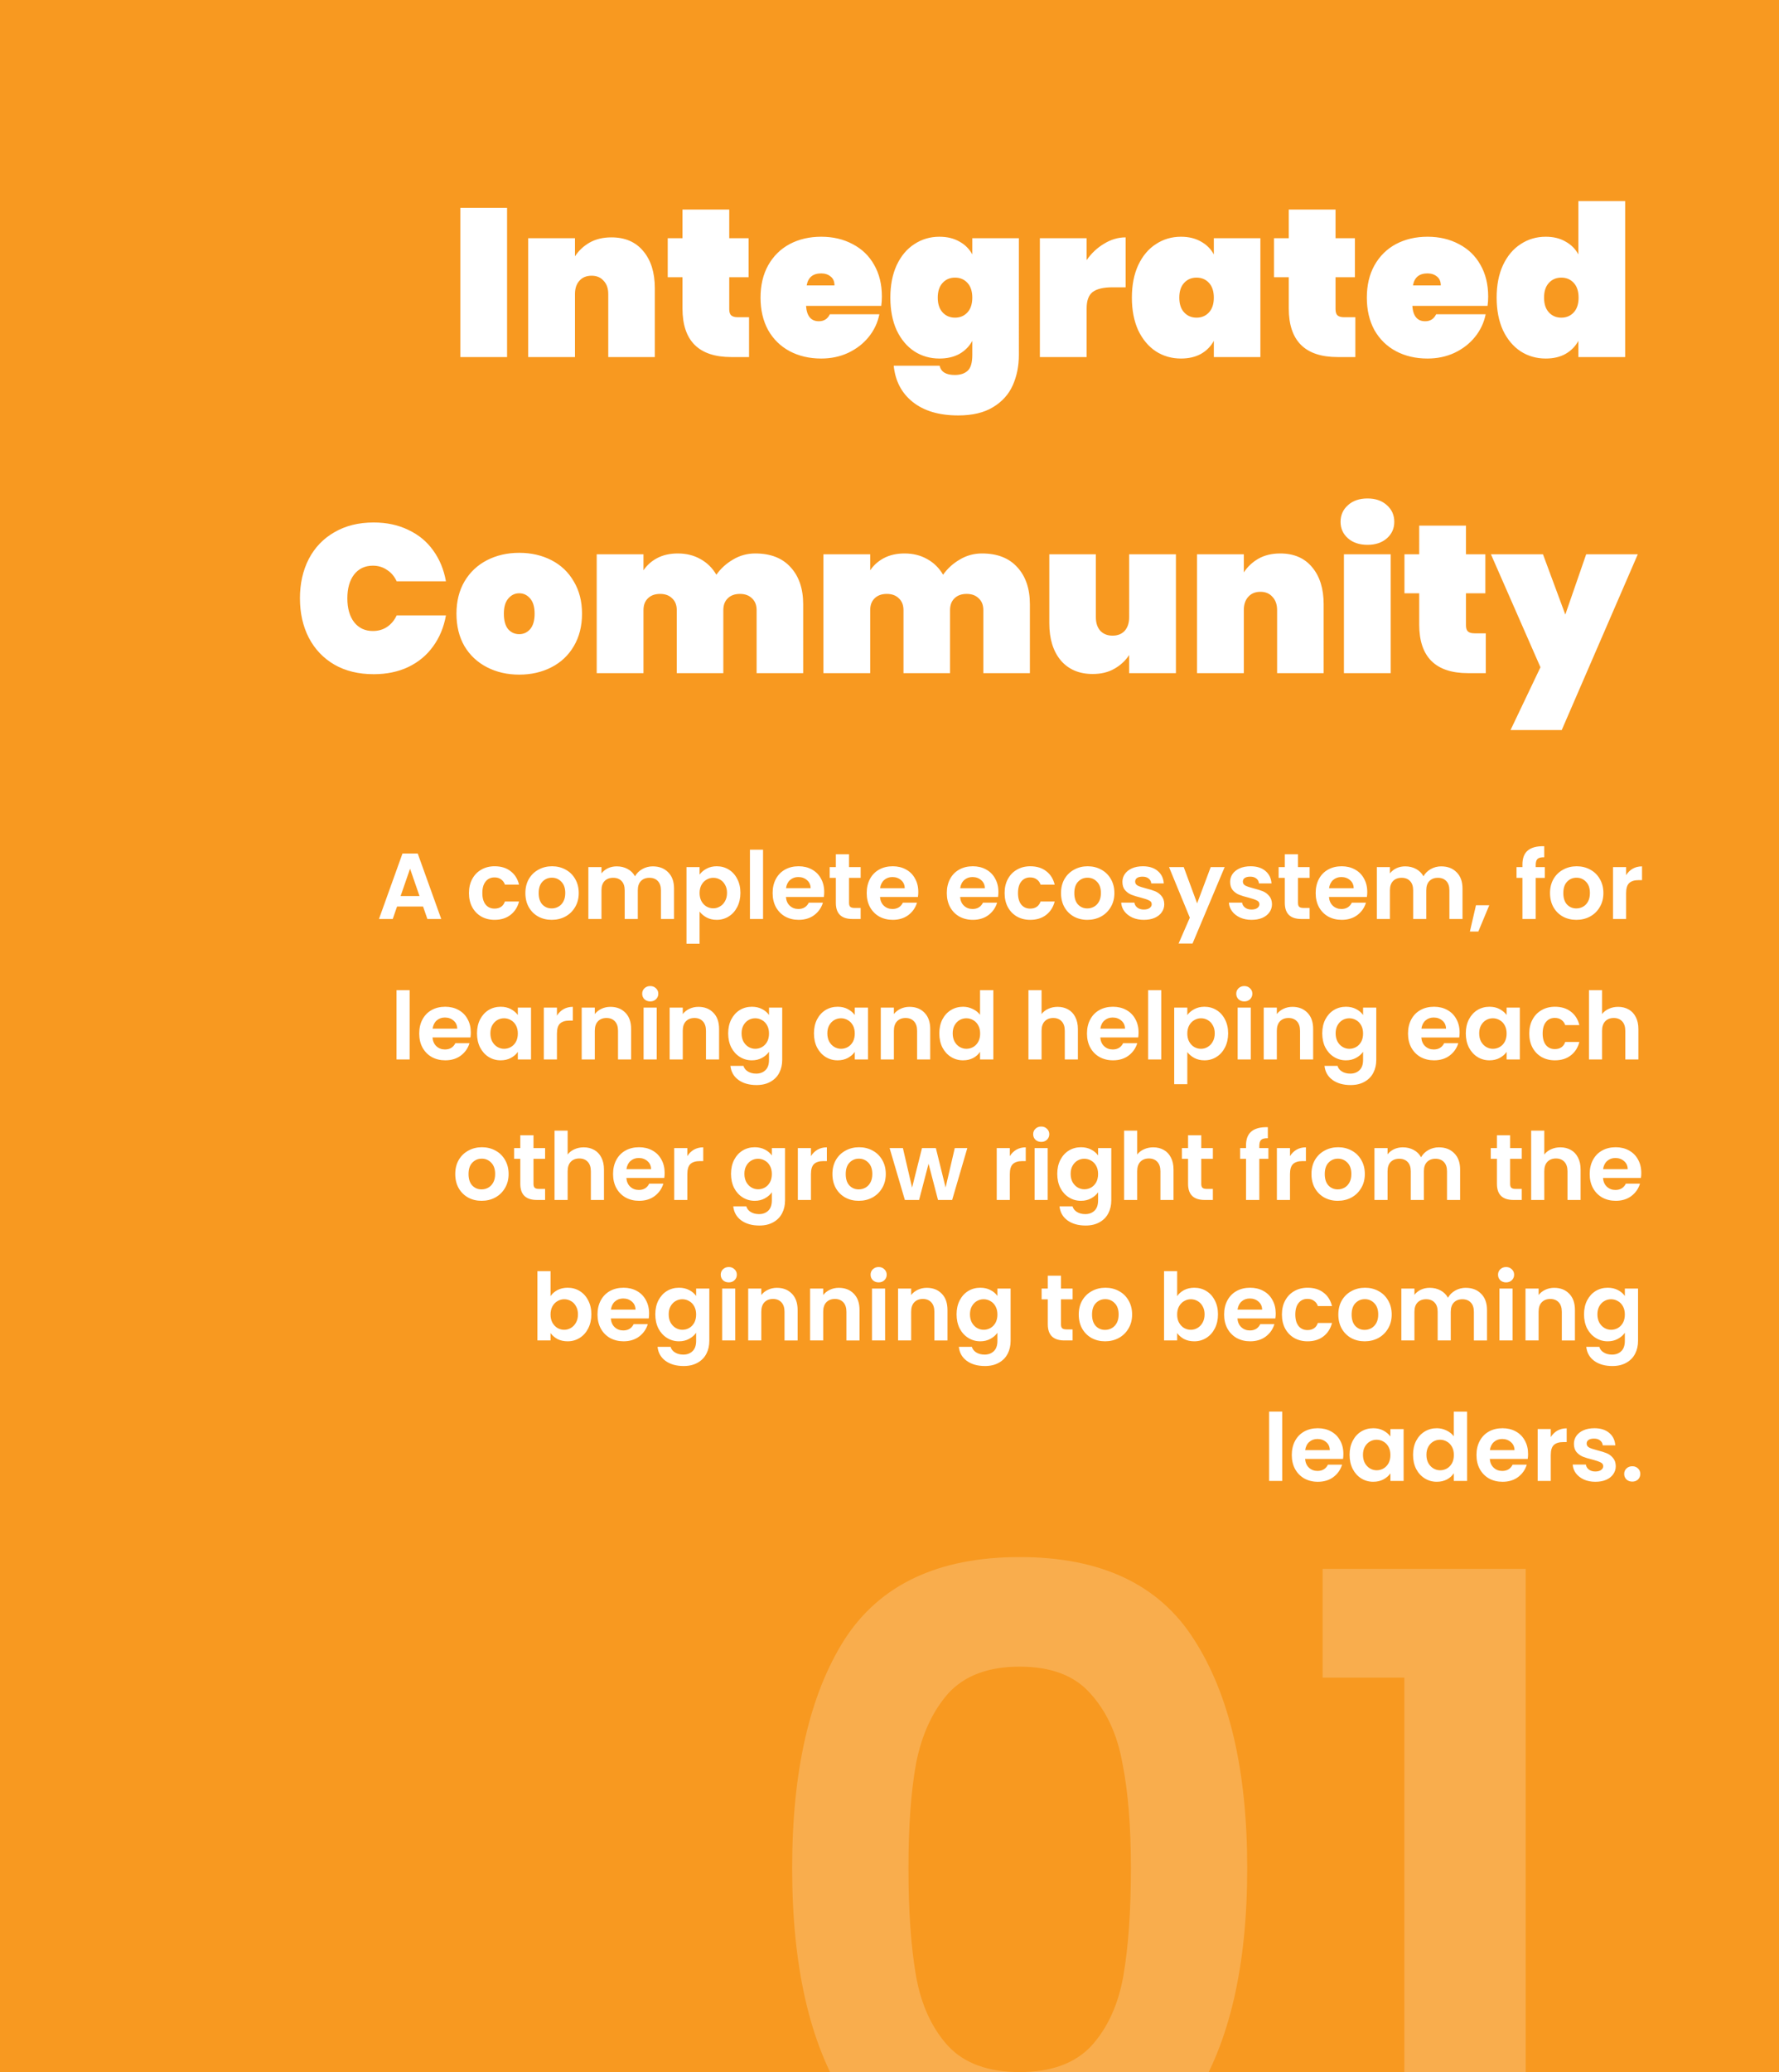 <svg xmlns="http://www.w3.org/2000/svg" width="304" height="354" fill="none" viewBox="0 0 304 354">
    <rect x="0" y="0" width="304" height="354" fill="#333333" stroke="none"/>
    <g clip-path="url(#prefix__clip0)">
        <path fill="#F89920" d="M0 0H304V362H0z"/>
        <path fill="#fff" d="M135.366 319.144c0-16.608 2.976-29.616 8.928-39.024 6.048-9.408 16.032-14.112 29.952-14.112 13.92 0 23.856 4.704 29.808 14.112 6.048 9.408 9.072 22.416 9.072 39.024 0 16.704-3.024 29.808-9.072 39.312-5.952 9.504-15.888 14.256-29.808 14.256s-23.904-4.752-29.952-14.256c-5.952-9.504-8.928-22.608-8.928-39.312zm57.888 0c0-7.104-.48-13.056-1.44-17.856-.864-4.896-2.688-8.88-5.472-11.952-2.688-3.072-6.72-4.608-12.096-4.608s-9.456 1.536-12.24 4.608c-2.688 3.072-4.512 7.056-5.472 11.952-.864 4.8-1.296 10.752-1.296 17.856 0 7.296.432 13.44 1.296 18.432.864 4.896 2.688 8.88 5.472 11.952 2.784 2.976 6.864 4.464 12.24 4.464s9.456-1.488 12.24-4.464c2.784-3.072 4.608-7.056 5.472-11.952.864-4.992 1.296-11.136 1.296-18.432zm32.758-32.544v-18.576h34.704V373H239.98v-86.4h-13.968z" opacity=".2"/>
        <path fill="#fff" d="M86.651 35.512V61H78.66V35.512h7.992zm17.83 5.04c2.328 0 4.14.78 5.436 2.34 1.32 1.56 1.98 3.672 1.98 6.336V61h-7.956V50.236c0-.96-.264-1.716-.792-2.268-.504-.576-1.188-.864-2.052-.864-.888 0-1.584.288-2.088.864-.504.552-.756 1.308-.756 2.268V61H90.26V40.696h7.992v3.096c.624-.96 1.452-1.74 2.484-2.34 1.056-.6 2.304-.9 3.744-.9zm23.518 13.644V61h-3.024c-5.568 0-8.352-2.772-8.352-8.316v-5.328h-2.52v-6.66h2.52V35.8h7.992v4.896h3.312v6.66h-3.312v5.472c0 .48.108.828.324 1.044.24.216.624.324 1.152.324h1.908zm22.699-3.528c0 .552-.036 1.08-.108 1.584h-12.852c.12 1.752.852 2.628 2.196 2.628.864 0 1.488-.396 1.872-1.188h8.46c-.288 1.44-.9 2.736-1.836 3.888-.912 1.128-2.076 2.028-3.492 2.7-1.392.648-2.928.972-4.608.972-2.016 0-3.816-.42-5.4-1.26-1.56-.84-2.784-2.04-3.672-3.6-.864-1.584-1.296-3.432-1.296-5.544 0-2.112.432-3.948 1.296-5.508.888-1.584 2.112-2.796 3.672-3.636 1.584-.84 3.384-1.26 5.4-1.26 2.016 0 3.804.42 5.364 1.26 1.584.816 2.808 1.992 3.672 3.528.888 1.536 1.332 3.348 1.332 5.436zm-8.1-1.908c0-.672-.216-1.176-.648-1.512-.432-.36-.972-.54-1.62-.54-1.416 0-2.244.684-2.484 2.052h4.752zm17.936-8.316c1.32 0 2.46.276 3.42.828.96.528 1.692 1.26 2.196 2.196v-2.772h7.956V60.64c0 1.896-.348 3.624-1.044 5.184-.696 1.56-1.824 2.808-3.384 3.744-1.536.936-3.516 1.404-5.94 1.404-3.264 0-5.856-.768-7.776-2.304-1.896-1.512-2.976-3.576-3.24-6.192h7.848c.216 1.056 1.08 1.584 2.592 1.584.936 0 1.668-.24 2.196-.72.528-.48.792-1.38.792-2.7v-2.412c-.504.936-1.236 1.68-2.196 2.232-.96.528-2.1.792-3.42.792-1.584 0-3.012-.408-4.284-1.224-1.272-.84-2.28-2.04-3.024-3.6-.72-1.584-1.08-3.444-1.08-5.58s.36-3.984 1.08-5.544c.744-1.584 1.752-2.784 3.024-3.6 1.272-.84 2.7-1.26 4.284-1.26zm5.616 10.404c0-1.08-.276-1.92-.828-2.52-.552-.6-1.26-.9-2.124-.9-.864 0-1.572.3-2.124.9-.552.6-.828 1.44-.828 2.52s.276 1.92.828 2.52c.552.6 1.26.9 2.124.9.864 0 1.572-.3 2.124-.9.552-.6.828-1.44.828-2.52zm19.537-6.408c.816-1.176 1.812-2.112 2.988-2.808 1.176-.72 2.4-1.08 3.672-1.08v8.532h-2.268c-1.512 0-2.628.264-3.348.792-.696.528-1.044 1.464-1.044 2.808V61h-7.992V40.696h7.992v3.744zm7.732 6.408c0-2.136.36-3.984 1.08-5.544.744-1.584 1.752-2.784 3.024-3.6 1.272-.84 2.7-1.26 4.284-1.26 1.32 0 2.46.276 3.42.828.96.528 1.692 1.26 2.196 2.196v-2.772h7.956V61h-7.956v-2.772c-.504.936-1.236 1.68-2.196 2.232-.96.528-2.1.792-3.42.792-1.584 0-3.012-.408-4.284-1.224-1.272-.84-2.28-2.04-3.024-3.6-.72-1.584-1.08-3.444-1.08-5.58zm14.004 0c0-1.08-.276-1.92-.828-2.52-.552-.6-1.26-.9-2.124-.9-.864 0-1.572.3-2.124.9-.552.6-.828 1.44-.828 2.52s.276 1.92.828 2.52c.552.6 1.26.9 2.124.9.864 0 1.572-.3 2.124-.9.552-.6.828-1.44.828-2.52zm24.181 3.348V61h-3.024c-5.568 0-8.352-2.772-8.352-8.316v-5.328h-2.52v-6.66h2.52V35.8h7.992v4.896h3.312v6.66h-3.312v5.472c0 .48.108.828.324 1.044.24.216.624.324 1.152.324h1.908zm22.7-3.528c0 .552-.036 1.08-.108 1.584h-12.852c.12 1.752.852 2.628 2.196 2.628.864 0 1.488-.396 1.872-1.188h8.46c-.288 1.44-.9 2.736-1.836 3.888-.912 1.128-2.076 2.028-3.492 2.7-1.392.648-2.928.972-4.608.972-2.016 0-3.816-.42-5.4-1.26-1.56-.84-2.784-2.04-3.672-3.6-.864-1.584-1.296-3.432-1.296-5.544 0-2.112.432-3.948 1.296-5.508.888-1.584 2.112-2.796 3.672-3.636 1.584-.84 3.384-1.26 5.4-1.26 2.016 0 3.804.42 5.364 1.26 1.584.816 2.808 1.992 3.672 3.528.888 1.536 1.332 3.348 1.332 5.436zm-8.1-1.908c0-.672-.216-1.176-.648-1.512-.432-.36-.972-.54-1.62-.54-1.416 0-2.244.684-2.484 2.052h4.752zm9.547 2.088c0-2.136.36-3.984 1.08-5.544.744-1.584 1.752-2.784 3.024-3.6 1.272-.84 2.7-1.26 4.284-1.26 1.32 0 2.448.276 3.384.828.96.528 1.692 1.26 2.196 2.196V34.36h7.992V61h-7.992v-2.772c-.504.936-1.236 1.68-2.196 2.232-.936.528-2.064.792-3.384.792-1.584 0-3.012-.408-4.284-1.224-1.272-.84-2.28-2.04-3.024-3.6-.72-1.584-1.08-3.444-1.08-5.58zm14.004 0c0-1.08-.276-1.92-.828-2.52-.552-.6-1.26-.9-2.124-.9-.864 0-1.572.3-2.124.9-.552.6-.828 1.44-.828 2.52s.276 1.92.828 2.52c.552.6 1.26.9 2.124.9.864 0 1.572-.3 2.124-.9.552-.6.828-1.44.828-2.52zm-218.5 51.372c0-2.52.505-4.764 1.513-6.732 1.032-1.968 2.496-3.492 4.392-4.572 1.896-1.104 4.128-1.656 6.696-1.656 2.208 0 4.176.42 5.904 1.26 1.752.816 3.168 1.98 4.248 3.492 1.104 1.512 1.836 3.276 2.196 5.292H67.78c-.384-.84-.936-1.488-1.656-1.944-.696-.48-1.5-.72-2.412-.72-1.344 0-2.412.504-3.204 1.512-.768 1.008-1.152 2.364-1.152 4.068 0 1.704.384 3.06 1.152 4.068.792 1.008 1.86 1.512 3.204 1.512.912 0 1.716-.228 2.412-.684.72-.48 1.272-1.14 1.656-1.98h8.424c-.36 2.016-1.092 3.78-2.196 5.292-1.08 1.512-2.496 2.688-4.248 3.528-1.728.816-3.696 1.224-5.904 1.224-2.568 0-4.8-.54-6.696-1.62-1.896-1.104-3.36-2.64-4.392-4.608-1.008-1.968-1.512-4.212-1.512-6.732zm37.474 13.032c-2.04 0-3.876-.42-5.508-1.26-1.632-.84-2.916-2.04-3.852-3.6-.912-1.584-1.368-3.432-1.368-5.544 0-2.112.456-3.948 1.368-5.508.936-1.584 2.22-2.796 3.852-3.636 1.632-.84 3.468-1.26 5.508-1.26s3.876.42 5.508 1.26c1.632.84 2.904 2.052 3.816 3.636.936 1.56 1.404 3.396 1.404 5.508s-.468 3.96-1.404 5.544c-.912 1.56-2.184 2.76-3.816 3.6-1.632.84-3.468 1.26-5.508 1.26zm0-6.912c.744 0 1.368-.288 1.872-.864.504-.6.756-1.476.756-2.628 0-1.152-.252-2.016-.756-2.592-.504-.6-1.128-.9-1.872-.9-.744 0-1.368.3-1.872.9-.504.576-.756 1.44-.756 2.592 0 1.152.24 2.028.72 2.628.504.576 1.14.864 1.908.864zm40.347-13.788c2.592 0 4.596.78 6.012 2.34 1.44 1.56 2.16 3.672 2.16 6.336V115h-7.956v-10.764c0-.864-.264-1.536-.792-2.016-.504-.504-1.188-.756-2.052-.756-.888 0-1.584.252-2.088.756-.504.48-.756 1.152-.756 2.016V115h-7.956v-10.764c0-.864-.264-1.536-.792-2.016-.504-.504-1.188-.756-2.052-.756-.888 0-1.584.252-2.088.756-.504.48-.756 1.152-.756 2.016V115h-7.992V94.696h7.992v2.736c.576-.864 1.356-1.56 2.34-2.088 1.008-.528 2.184-.792 3.528-.792 1.464 0 2.76.324 3.888.972 1.128.624 2.028 1.512 2.7 2.664.744-1.056 1.692-1.92 2.844-2.592 1.152-.696 2.424-1.044 3.816-1.044zm38.742 0c2.592 0 4.596.78 6.012 2.34 1.44 1.56 2.16 3.672 2.16 6.336V115h-7.956v-10.764c0-.864-.264-1.536-.792-2.016-.504-.504-1.188-.756-2.052-.756-.888 0-1.584.252-2.088.756-.504.48-.756 1.152-.756 2.016V115h-7.956v-10.764c0-.864-.264-1.536-.792-2.016-.504-.504-1.188-.756-2.052-.756-.888 0-1.584.252-2.088.756-.504.48-.756 1.152-.756 2.016V115h-7.992V94.696h7.992v2.736c.576-.864 1.356-1.56 2.34-2.088 1.008-.528 2.184-.792 3.528-.792 1.464 0 2.76.324 3.888.972 1.128.624 2.028 1.512 2.7 2.664.744-1.056 1.692-1.92 2.844-2.592 1.152-.696 2.424-1.044 3.816-1.044zm33.126.144V115h-7.992v-3.096c-.624.96-1.464 1.74-2.52 2.34-1.032.6-2.268.9-3.708.9-2.328 0-4.152-.78-5.472-2.34-1.296-1.56-1.944-3.672-1.944-6.336V94.696h7.956v10.764c0 .96.252 1.728.756 2.304.528.552 1.224.828 2.088.828.888 0 1.584-.276 2.088-.828.504-.576.756-1.344.756-2.304V94.696h7.992zm17.83-.144c2.328 0 4.14.78 5.436 2.34 1.32 1.56 1.98 3.672 1.98 6.336V115h-7.956v-10.764c0-.96-.264-1.716-.792-2.268-.504-.576-1.188-.864-2.052-.864-.888 0-1.584.288-2.088.864-.504.552-.756 1.308-.756 2.268V115h-7.992V94.696h7.992v3.096c.624-.96 1.452-1.74 2.484-2.34 1.056-.6 2.304-.9 3.744-.9zm14.913-1.476c-1.392 0-2.508-.372-3.348-1.116-.84-.744-1.26-1.68-1.26-2.808 0-1.152.42-2.1 1.26-2.844.84-.768 1.956-1.152 3.348-1.152 1.368 0 2.472.384 3.312 1.152.84.744 1.26 1.692 1.26 2.844 0 1.128-.42 2.064-1.26 2.808-.84.744-1.944 1.116-3.312 1.116zm3.96 1.62V115h-7.992V94.696h7.992zm16.246 13.5V115h-3.024c-5.568 0-8.352-2.772-8.352-8.316v-5.328h-2.52v-6.66h2.52V89.8h7.992v4.896h3.312v6.66h-3.312v5.472c0 .48.108.828.324 1.044.24.216.624.324 1.152.324h1.908zm25.976-13.5l-12.996 30.024h-8.748l5.112-10.728-8.46-19.296h8.892l3.816 10.296 3.564-10.296h8.82zM72.296 154.872h-4.448L67.112 157H64.76l4.016-11.184h2.608L75.4 157h-2.368l-.736-2.128zm-.608-1.792l-1.616-4.672-1.616 4.672h3.232zm8.45-.512c0-.917.186-1.717.56-2.4.373-.693.89-1.227 1.551-1.6.662-.384 1.419-.576 2.272-.576 1.099 0 2.006.277 2.72.832.726.544 1.211 1.312 1.456 2.304h-2.416c-.128-.384-.346-.683-.656-.896-.298-.224-.672-.336-1.12-.336-.64 0-1.146.235-1.52.704-.373.459-.56 1.115-.56 1.968 0 .843.187 1.499.56 1.968.374.459.88.688 1.52.688.907 0 1.499-.405 1.776-1.216h2.416c-.245.96-.73 1.723-1.456 2.288-.725.565-1.632.848-2.72.848-.853 0-1.61-.187-2.272-.56-.661-.384-1.178-.917-1.552-1.6-.373-.693-.56-1.499-.56-2.416zm14.136 4.576c-.853 0-1.621-.187-2.304-.56-.682-.384-1.221-.923-1.616-1.616-.384-.693-.576-1.493-.576-2.4 0-.907.198-1.707.592-2.4.406-.693.955-1.227 1.648-1.6.694-.384 1.467-.576 2.32-.576.854 0 1.627.192 2.32.576.694.373 1.238.907 1.632 1.6.406.693.608 1.493.608 2.4 0 .907-.208 1.707-.624 2.4-.405.693-.96 1.232-1.664 1.616-.693.373-1.472.56-2.336.56zm0-1.952c.406 0 .784-.096 1.136-.288.363-.203.651-.501.864-.896.214-.395.32-.875.32-1.44 0-.843-.224-1.488-.672-1.936-.437-.459-.976-.688-1.616-.688-.64 0-1.178.229-1.616.688-.426.448-.64 1.093-.64 1.936s.208 1.493.624 1.952c.427.448.96.672 1.6.672zm17.276-7.184c1.088 0 1.962.336 2.624 1.008.672.661 1.008 1.589 1.008 2.784v5.2h-2.24v-4.896c0-.693-.176-1.221-.528-1.584-.352-.373-.832-.56-1.44-.56s-1.094.187-1.456.56c-.352.363-.528.891-.528 1.584V157h-2.24v-4.896c0-.693-.176-1.221-.528-1.584-.352-.373-.832-.56-1.44-.56-.619 0-1.11.187-1.472.56-.352.363-.528.891-.528 1.584V157h-2.24v-8.864h2.24v1.072c.288-.373.656-.667 1.104-.88.458-.213.96-.32 1.504-.32.693 0 1.312.149 1.856.448.544.288.965.704 1.264 1.248.288-.512.704-.923 1.248-1.232.554-.309 1.152-.464 1.792-.464zm7.997 1.408c.288-.405.683-.741 1.184-1.008.512-.277 1.093-.416 1.744-.416.757 0 1.44.187 2.048.56.619.373 1.104.907 1.456 1.6.363.683.544 1.477.544 2.384 0 .907-.181 1.712-.544 2.416-.352.693-.837 1.232-1.456 1.616-.608.384-1.291.576-2.048.576-.651 0-1.227-.133-1.728-.4-.491-.267-.891-.603-1.2-1.008v5.488h-2.24v-13.088h2.24v1.28zm4.688 3.12c0-.533-.112-.992-.336-1.376-.213-.395-.501-.693-.864-.896-.352-.203-.736-.304-1.152-.304-.405 0-.789.107-1.152.32-.352.203-.64.501-.864.896-.213.395-.32.859-.32 1.392 0 .533.107.997.32 1.392.224.395.512.699.864.912.363.203.747.304 1.152.304.416 0 .8-.107 1.152-.32.363-.213.651-.517.864-.912.224-.395.336-.864.336-1.408zm6.156-7.376V157h-2.24v-11.84h2.24zm10.453 7.216c0 .32-.021.608-.064.864h-6.48c.053.64.277 1.141.672 1.504s.88.544 1.456.544c.832 0 1.424-.357 1.776-1.072h2.416c-.256.853-.747 1.557-1.472 2.112-.725.544-1.616.816-2.672.816-.853 0-1.621-.187-2.304-.56-.672-.384-1.2-.923-1.584-1.616-.373-.693-.56-1.493-.56-2.4 0-.917.187-1.723.56-2.416.373-.693.896-1.227 1.568-1.6s1.445-.56 2.32-.56c.843 0 1.595.181 2.256.544.672.363 1.189.88 1.552 1.552.373.661.56 1.424.56 2.288zm-2.32-.64c-.011-.576-.219-1.035-.624-1.376-.405-.352-.901-.528-1.488-.528-.555 0-1.024.171-1.408.512-.373.331-.603.795-.688 1.392h4.208zm6.563-1.76v4.288c0 .299.069.517.208.656.149.128.395.192.736.192h1.04V157h-1.408c-1.888 0-2.832-.917-2.832-2.752v-4.272h-1.056v-1.84h1.056v-2.192h2.256v2.192h1.984v1.84h-1.984zm11.835 2.4c0 .32-.021.608-.064.864h-6.48c.053.64.277 1.141.672 1.504s.88.544 1.456.544c.832 0 1.424-.357 1.776-1.072h2.416c-.256.853-.747 1.557-1.472 2.112-.725.544-1.616.816-2.672.816-.853 0-1.621-.187-2.304-.56-.672-.384-1.2-.923-1.584-1.616-.373-.693-.56-1.493-.56-2.4 0-.917.187-1.723.56-2.416.373-.693.896-1.227 1.568-1.6s1.445-.56 2.32-.56c.843 0 1.595.181 2.256.544.672.363 1.189.88 1.552 1.552.373.661.56 1.424.56 2.288zm-2.32-.64c-.011-.576-.219-1.035-.624-1.376-.405-.352-.901-.528-1.488-.528-.555 0-1.024.171-1.408.512-.373.331-.603.795-.688 1.392h4.208zm16.008.64c0 .32-.022.608-.064.864h-6.48c.053.64.277 1.141.672 1.504.394.363.88.544 1.456.544.832 0 1.424-.357 1.776-1.072h2.416c-.256.853-.747 1.557-1.472 2.112-.726.544-1.616.816-2.672.816-.854 0-1.622-.187-2.304-.56-.672-.384-1.2-.923-1.584-1.616-.374-.693-.56-1.493-.56-2.4 0-.917.186-1.723.56-2.416.373-.693.896-1.227 1.568-1.6s1.445-.56 2.32-.56c.842 0 1.594.181 2.256.544.672.363 1.189.88 1.552 1.552.373.661.56 1.424.56 2.288zm-2.32-.64c-.011-.576-.219-1.035-.624-1.376-.406-.352-.902-.528-1.488-.528-.555 0-1.024.171-1.408.512-.374.331-.603.795-.688 1.392h4.208zm3.379.832c0-.917.186-1.717.56-2.4.373-.693.89-1.227 1.552-1.6.661-.384 1.418-.576 2.272-.576 1.098 0 2.005.277 2.72.832.725.544 1.21 1.312 1.456 2.304h-2.416c-.128-.384-.347-.683-.656-.896-.299-.224-.672-.336-1.12-.336-.64 0-1.147.235-1.52.704-.374.459-.56 1.115-.56 1.968 0 .843.186 1.499.56 1.968.373.459.88.688 1.52.688.906 0 1.498-.405 1.776-1.216h2.416c-.246.96-.731 1.723-1.456 2.288-.726.565-1.632.848-2.72.848-.854 0-1.611-.187-2.272-.56-.662-.384-1.179-.917-1.552-1.6-.374-.693-.56-1.499-.56-2.416zm14.137 4.576c-.854 0-1.622-.187-2.304-.56-.683-.384-1.222-.923-1.616-1.616-.384-.693-.576-1.493-.576-2.4 0-.907.197-1.707.592-2.4.405-.693.954-1.227 1.648-1.6.693-.384 1.466-.576 2.32-.576.853 0 1.626.192 2.32.576.693.373 1.237.907 1.632 1.6.405.693.608 1.493.608 2.4 0 .907-.208 1.707-.624 2.4-.406.693-.96 1.232-1.664 1.616-.694.373-1.472.56-2.336.56zm0-1.952c.405 0 .784-.096 1.136-.288.362-.203.65-.501.864-.896.213-.395.32-.875.32-1.44 0-.843-.224-1.488-.672-1.936-.438-.459-.976-.688-1.616-.688-.64 0-1.179.229-1.616.688-.427.448-.64 1.093-.64 1.936s.208 1.493.624 1.952c.426.448.96.672 1.6.672zm9.659 1.952c-.726 0-1.376-.128-1.952-.384-.576-.267-1.035-.624-1.376-1.072-.331-.448-.512-.944-.544-1.488h2.256c.042.341.208.624.496.848.298.224.666.336 1.104.336.426 0 .757-.085.992-.256.245-.171.368-.389.368-.656 0-.288-.15-.501-.448-.64-.288-.149-.752-.309-1.392-.48-.662-.16-1.206-.325-1.632-.496-.416-.171-.779-.432-1.088-.784-.299-.352-.448-.827-.448-1.424 0-.491.138-.939.416-1.344.288-.405.693-.725 1.216-.96.533-.235 1.157-.352 1.872-.352 1.056 0 1.898.267 2.528.8.629.523.976 1.232 1.04 2.128h-2.144c-.032-.352-.182-.629-.448-.832-.256-.213-.603-.32-1.04-.32-.406 0-.72.075-.944.224-.214.149-.32.357-.32.624 0 .299.149.528.448.688.298.149.762.304 1.392.464.64.16 1.168.325 1.584.496.416.171.773.437 1.072.8.309.352.469.821.48 1.408 0 .512-.144.971-.432 1.376-.278.405-.683.725-1.216.96-.523.224-1.136.336-1.84.336zm13.807-9.008l-5.488 13.056H201.4l1.92-4.416-3.552-8.64h2.512l2.288 6.192 2.32-6.192h2.384zm4.599 9.008c-.725 0-1.376-.128-1.952-.384-.576-.267-1.035-.624-1.376-1.072-.331-.448-.512-.944-.544-1.488h2.256c.043.341.208.624.496.848.299.224.667.336 1.104.336.427 0 .757-.085.992-.256.245-.171.368-.389.368-.656 0-.288-.149-.501-.448-.64-.288-.149-.752-.309-1.392-.48-.661-.16-1.205-.325-1.632-.496-.416-.171-.779-.432-1.088-.784-.299-.352-.448-.827-.448-1.424 0-.491.139-.939.416-1.344.288-.405.693-.725 1.216-.96.533-.235 1.157-.352 1.872-.352 1.056 0 1.899.267 2.528.8.629.523.976 1.232 1.04 2.128h-2.144c-.032-.352-.181-.629-.448-.832-.256-.213-.603-.32-1.04-.32-.405 0-.72.075-.944.224-.213.149-.32.357-.32.624 0 .299.149.528.448.688.299.149.763.304 1.392.464.64.16 1.168.325 1.584.496.416.171.773.437 1.072.8.309.352.469.821.48 1.408 0 .512-.144.971-.432 1.376-.277.405-.683.725-1.216.96-.523.224-1.136.336-1.84.336zm7.935-7.168v4.288c0 .299.069.517.208.656.149.128.394.192.736.192h1.04V157h-1.408c-1.888 0-2.832-.917-2.832-2.752v-4.272h-1.056v-1.84h1.056v-2.192h2.256v2.192h1.984v1.84h-1.984zm11.835 2.4c0 .32-.021.608-.064.864h-6.48c.053.64.277 1.141.672 1.504s.88.544 1.456.544c.832 0 1.424-.357 1.776-1.072h2.416c-.256.853-.747 1.557-1.472 2.112-.725.544-1.616.816-2.672.816-.853 0-1.621-.187-2.304-.56-.672-.384-1.2-.923-1.584-1.616-.373-.693-.56-1.493-.56-2.4 0-.917.187-1.723.56-2.416.373-.693.896-1.227 1.568-1.6s1.445-.56 2.32-.56c.843 0 1.595.181 2.256.544.672.363 1.189.88 1.552 1.552.373.661.56 1.424.56 2.288zm-2.32-.64c-.011-.576-.219-1.035-.624-1.376-.405-.352-.901-.528-1.488-.528-.555 0-1.024.171-1.408.512-.373.331-.603.795-.688 1.392h4.208zm14.963-3.728c1.088 0 1.963.336 2.624 1.008.672.661 1.008 1.589 1.008 2.784v5.2h-2.24v-4.896c0-.693-.176-1.221-.528-1.584-.352-.373-.832-.56-1.44-.56s-1.093.187-1.456.56c-.352.363-.528.891-.528 1.584V157h-2.24v-4.896c0-.693-.176-1.221-.528-1.584-.352-.373-.832-.56-1.44-.56-.619 0-1.109.187-1.472.56-.352.363-.528.891-.528 1.584V157h-2.24v-8.864h2.24v1.072c.288-.373.656-.667 1.104-.88.459-.213.96-.32 1.504-.32.693 0 1.312.149 1.856.448.544.288.965.704 1.264 1.248.288-.512.704-.923 1.248-1.232.555-.309 1.152-.464 1.792-.464zm8.206 6.64l-1.872 4.496h-1.44l1.04-4.496h2.272zm9.491-4.672h-1.552V157h-2.272v-7.024h-1.008v-1.84h1.008v-.448c0-1.088.309-1.888.928-2.4.618-.512 1.552-.752 2.8-.72v1.888c-.544-.011-.923.08-1.136.272-.214.192-.32.539-.32 1.04v.368h1.552v1.84zm5.387 7.168c-.853 0-1.621-.187-2.304-.56-.683-.384-1.221-.923-1.616-1.616-.384-.693-.576-1.493-.576-2.4 0-.907.197-1.707.592-2.4.405-.693.955-1.227 1.648-1.6.693-.384 1.467-.576 2.32-.576.853 0 1.627.192 2.32.576.693.373 1.237.907 1.632 1.6.405.693.608 1.493.608 2.4 0 .907-.208 1.707-.624 2.4-.405.693-.96 1.232-1.664 1.616-.693.373-1.472.56-2.336.56zm0-1.952c.405 0 .784-.096 1.136-.288.363-.203.651-.501.864-.896.213-.395.32-.875.32-1.44 0-.843-.224-1.488-.672-1.936-.437-.459-.976-.688-1.616-.688-.64 0-1.179.229-1.616.688-.427.448-.64 1.093-.64 1.936s.208 1.493.624 1.952c.427.448.96.672 1.6.672zm8.507-5.68c.288-.469.662-.837 1.12-1.104.47-.267 1.003-.4 1.6-.4v2.352h-.592c-.704 0-1.237.165-1.6.496-.352.331-.528.907-.528 1.728V157h-2.24v-8.864h2.24v1.376zM70 169.16V181h-2.24v-11.84H70zm10.453 7.216c0 .32-.021.608-.064.864h-6.48c.054.64.278 1.141.672 1.504.395.363.88.544 1.456.544.832 0 1.424-.357 1.776-1.072h2.416c-.256.853-.746 1.557-1.472 2.112-.725.544-1.616.816-2.672.816-.853 0-1.621-.187-2.304-.56-.672-.384-1.2-.923-1.584-1.616-.373-.693-.56-1.493-.56-2.4 0-.917.187-1.723.56-2.416.374-.693.896-1.227 1.568-1.6s1.446-.56 2.32-.56c.843 0 1.595.181 2.256.544.672.363 1.19.88 1.552 1.552.374.661.56 1.424.56 2.288zm-2.32-.64c-.01-.576-.218-1.035-.624-1.376-.405-.352-.901-.528-1.488-.528-.554 0-1.024.171-1.408.512-.373.331-.602.795-.688 1.392h4.208zm3.38.8c0-.896.175-1.691.527-2.384.363-.693.848-1.227 1.456-1.6.619-.373 1.307-.56 2.064-.56.662 0 1.238.133 1.728.4.502.267.902.603 1.2 1.008v-1.264h2.256V181h-2.256v-1.296c-.288.416-.688.763-1.2 1.04-.501.267-1.082.4-1.744.4-.746 0-1.429-.192-2.048-.576-.608-.384-1.093-.923-1.456-1.616-.352-.704-.528-1.509-.528-2.416zm6.975.032c0-.544-.106-1.008-.32-1.392-.213-.395-.501-.693-.864-.896-.362-.213-.752-.32-1.168-.32-.416 0-.8.101-1.152.304-.352.203-.64.501-.864.896-.213.384-.32.843-.32 1.376 0 .533.107 1.003.32 1.408.224.395.512.699.864.912.363.213.747.32 1.152.32.416 0 .806-.101 1.168-.304.363-.213.651-.512.864-.896.214-.395.32-.864.32-1.408zm6.684-3.056c.288-.469.662-.837 1.12-1.104.47-.267 1.003-.4 1.6-.4v2.352H97.3c-.704 0-1.237.165-1.6.496-.352.331-.528.907-.528 1.728V181h-2.24v-8.864h2.24v1.376zm9.141-1.504c1.056 0 1.909.336 2.56 1.008.651.661.976 1.589.976 2.784v5.2h-2.24v-4.896c0-.704-.176-1.243-.528-1.616-.352-.384-.832-.576-1.44-.576-.619 0-1.109.192-1.472.576-.352.373-.528.912-.528 1.616V181h-2.24v-8.864h2.24v1.104c.299-.384.677-.683 1.136-.896.469-.224.981-.336 1.536-.336zm6.802-.928c-.395 0-.725-.123-.992-.368-.256-.256-.384-.571-.384-.944s.128-.683.384-.928c.267-.256.597-.384.992-.384s.72.128.976.384c.267.245.4.555.4.928s-.133.688-.4.944c-.256.245-.581.368-.976.368zm1.104 1.056V181h-2.24v-8.864h2.24zm7.125-.128c1.056 0 1.909.336 2.56 1.008.651.661.976 1.589.976 2.784v5.2h-2.24v-4.896c0-.704-.176-1.243-.528-1.616-.352-.384-.832-.576-1.44-.576-.619 0-1.109.192-1.472.576-.352.373-.528.912-.528 1.616V181h-2.24v-8.864h2.24v1.104c.299-.384.677-.683 1.136-.896.469-.224.981-.336 1.536-.336zm9.138-.016c.662 0 1.243.133 1.744.4.502.256.896.592 1.184 1.008v-1.264h2.256v8.928c0 .821-.165 1.552-.496 2.192-.33.651-.826 1.163-1.488 1.536-.661.384-1.461.576-2.4.576-1.258 0-2.293-.293-3.104-.88-.8-.587-1.253-1.387-1.36-2.4h2.224c.118.405.368.725.752.96.395.245.87.368 1.424.368.651 0 1.179-.197 1.584-.592.406-.384.608-.971.608-1.76v-1.376c-.288.416-.688.763-1.2 1.04-.501.277-1.077.416-1.728.416-.746 0-1.429-.192-2.048-.576-.618-.384-1.109-.923-1.472-1.616-.352-.704-.528-1.509-.528-2.416 0-.896.176-1.691.528-2.384.363-.693.848-1.227 1.456-1.6.619-.373 1.307-.56 2.064-.56zm2.928 4.576c0-.544-.106-1.008-.32-1.392-.213-.395-.501-.693-.864-.896-.362-.213-.752-.32-1.168-.32-.416 0-.8.101-1.152.304-.352.203-.64.501-.864.896-.213.384-.32.843-.32 1.376 0 .533.107 1.003.32 1.408.224.395.512.699.864.912.363.213.747.32 1.152.32.416 0 .806-.101 1.168-.304.363-.213.651-.512.864-.896.214-.395.32-.864.32-1.408zm7.68-.032c0-.896.176-1.691.528-2.384.363-.693.849-1.227 1.457-1.6.618-.373 1.306-.56 2.064-.56.661 0 1.237.133 1.728.4.501.267.901.603 1.2 1.008v-1.264h2.256V181h-2.256v-1.296c-.288.416-.688.763-1.2 1.04-.502.267-1.083.4-1.744.4-.747 0-1.43-.192-2.048-.576-.608-.384-1.094-.923-1.457-1.616-.352-.704-.528-1.509-.528-2.416zm6.977.032c0-.544-.107-1.008-.32-1.392-.214-.395-.502-.693-.864-.896-.363-.213-.752-.32-1.168-.32-.416 0-.8.101-1.153.304-.351.203-.639.501-.863.896-.214.384-.32.843-.32 1.376 0 .533.106 1.003.32 1.408.224.395.512.699.863.912.363.213.747.32 1.153.32.416 0 .805-.101 1.168-.304.362-.213.65-.512.864-.896.213-.395.32-.864.32-1.408zm9.355-4.56c1.056 0 1.91.336 2.56 1.008.651.661.976 1.589.976 2.784v5.2h-2.24v-4.896c0-.704-.176-1.243-.528-1.616-.352-.384-.832-.576-1.44-.576-.618 0-1.109.192-1.472.576-.352.373-.528.912-.528 1.616V181h-2.24v-8.864h2.24v1.104c.299-.384.678-.683 1.136-.896.47-.224.982-.336 1.536-.336zm5.09 4.528c0-.896.176-1.691.528-2.384.363-.693.854-1.227 1.472-1.6.619-.373 1.307-.56 2.064-.56.576 0 1.126.128 1.648.384.523.245.939.576 1.248.992v-4.208h2.272V181h-2.272v-1.312c-.277.437-.666.789-1.168 1.056-.501.267-1.082.4-1.744.4-.746 0-1.429-.192-2.048-.576-.618-.384-1.109-.923-1.472-1.616-.352-.704-.528-1.509-.528-2.416zm6.976.032c0-.544-.106-1.008-.32-1.392-.213-.395-.501-.693-.864-.896-.362-.213-.752-.32-1.168-.32-.416 0-.8.101-1.152.304-.352.203-.64.501-.864.896-.213.384-.32.843-.32 1.376 0 .533.107 1.003.32 1.408.224.395.512.699.864.912.363.213.747.32 1.152.32.416 0 .806-.101 1.168-.304.363-.213.651-.512.864-.896.214-.395.32-.864.32-1.408zm13.249-4.56c.672 0 1.269.149 1.792.448.522.288.928.72 1.216 1.296.298.565.448 1.248.448 2.048v5.2h-2.24v-4.896c0-.704-.176-1.243-.528-1.616-.352-.384-.832-.576-1.44-.576-.619 0-1.11.192-1.472.576-.352.373-.528.912-.528 1.616V181h-2.24v-11.84h2.24v4.08c.288-.384.672-.683 1.152-.896.48-.224 1.013-.336 1.6-.336zm13.826 4.368c0 .32-.022.608-.064.864h-6.48c.053.64.277 1.141.672 1.504.394.363.88.544 1.456.544.832 0 1.424-.357 1.776-1.072h2.416c-.256.853-.747 1.557-1.472 2.112-.726.544-1.616.816-2.672.816-.854 0-1.622-.187-2.304-.56-.672-.384-1.2-.923-1.584-1.616-.374-.693-.56-1.493-.56-2.4 0-.917.186-1.723.56-2.416.373-.693.896-1.227 1.568-1.6s1.445-.56 2.32-.56c.842 0 1.594.181 2.256.544.672.363 1.189.88 1.552 1.552.373.661.56 1.424.56 2.288zm-2.32-.64c-.011-.576-.219-1.035-.624-1.376-.406-.352-.902-.528-1.488-.528-.555 0-1.024.171-1.408.512-.374.331-.603.795-.688 1.392h4.208zm6.195-6.576V181h-2.24v-11.84h2.24zm4.453 4.256c.288-.405.683-.741 1.184-1.008.512-.277 1.093-.416 1.744-.416.757 0 1.44.187 2.048.56.619.373 1.104.907 1.456 1.6.363.683.544 1.477.544 2.384 0 .907-.181 1.712-.544 2.416-.352.693-.837 1.232-1.456 1.616-.608.384-1.291.576-2.048.576-.651 0-1.227-.133-1.728-.4-.491-.267-.891-.603-1.2-1.008v5.488h-2.24v-13.088h2.24v1.28zm4.688 3.12c0-.533-.112-.992-.336-1.376-.213-.395-.501-.693-.864-.896-.352-.203-.736-.304-1.152-.304-.405 0-.789.107-1.152.32-.352.203-.64.501-.864.896-.213.395-.32.859-.32 1.392 0 .533.107.997.32 1.392.224.395.512.699.864.912.363.203.747.304 1.152.304.416 0 .8-.107 1.152-.32.363-.213.651-.517.864-.912.224-.395.336-.864.336-1.408zm5.052-5.456c-.395 0-.726-.123-.992-.368-.256-.256-.384-.571-.384-.944s.128-.683.384-.928c.266-.256.597-.384.992-.384.394 0 .72.128.976.384.266.245.4.555.4.928s-.134.688-.4.944c-.256.245-.582.368-.976.368zm1.104 1.056V181h-2.24v-8.864h2.24zm7.125-.128c1.056 0 1.909.336 2.56 1.008.65.661.976 1.589.976 2.784v5.2h-2.24v-4.896c0-.704-.176-1.243-.528-1.616-.352-.384-.832-.576-1.44-.576-.619 0-1.11.192-1.472.576-.352.373-.528.912-.528 1.616V181h-2.24v-8.864h2.24v1.104c.298-.384.677-.683 1.136-.896.469-.224.981-.336 1.536-.336zm9.138-.016c.661 0 1.243.133 1.744.4.501.256.896.592 1.184 1.008v-1.264h2.256v8.928c0 .821-.165 1.552-.496 2.192-.331.651-.827 1.163-1.488 1.536-.661.384-1.461.576-2.4.576-1.259 0-2.293-.293-3.104-.88-.8-.587-1.253-1.387-1.36-2.4h2.224c.117.405.368.725.752.96.395.245.869.368 1.424.368.651 0 1.179-.197 1.584-.592.405-.384.608-.971.608-1.76v-1.376c-.288.416-.688.763-1.2 1.04-.501.277-1.077.416-1.728.416-.747 0-1.429-.192-2.048-.576-.619-.384-1.109-.923-1.472-1.616-.352-.704-.528-1.509-.528-2.416 0-.896.176-1.691.528-2.384.363-.693.848-1.227 1.456-1.6.619-.373 1.307-.56 2.064-.56zm2.928 4.576c0-.544-.107-1.008-.32-1.392-.213-.395-.501-.693-.864-.896-.363-.213-.752-.32-1.168-.32-.416 0-.8.101-1.152.304-.352.203-.64.501-.864.896-.213.384-.32.843-.32 1.376 0 .533.107 1.003.32 1.408.224.395.512.699.864.912.363.213.747.32 1.152.32.416 0 .805-.101 1.168-.304.363-.213.651-.512.864-.896.213-.395.32-.864.32-1.408zm16.496-.192c0 .32-.021.608-.064.864h-6.48c.053.64.277 1.141.672 1.504s.88.544 1.456.544c.832 0 1.424-.357 1.776-1.072h2.416c-.256.853-.747 1.557-1.472 2.112-.725.544-1.616.816-2.672.816-.853 0-1.621-.187-2.304-.56-.672-.384-1.2-.923-1.584-1.616-.373-.693-.56-1.493-.56-2.4 0-.917.187-1.723.56-2.416.373-.693.896-1.227 1.568-1.6s1.445-.56 2.32-.56c.843 0 1.595.181 2.256.544.672.363 1.189.88 1.552 1.552.373.661.56 1.424.56 2.288zm-2.32-.64c-.011-.576-.219-1.035-.624-1.376-.405-.352-.901-.528-1.488-.528-.555 0-1.024.171-1.408.512-.373.331-.603.795-.688 1.392h4.208zm3.379.8c0-.896.176-1.691.528-2.384.363-.693.848-1.227 1.456-1.6.619-.373 1.307-.56 2.064-.56.661 0 1.237.133 1.728.4.501.267.901.603 1.2 1.008v-1.264h2.256V181h-2.256v-1.296c-.288.416-.688.763-1.2 1.04-.501.267-1.083.4-1.744.4-.747 0-1.429-.192-2.048-.576-.608-.384-1.093-.923-1.456-1.616-.352-.704-.528-1.509-.528-2.416zm6.976.032c0-.544-.107-1.008-.32-1.392-.213-.395-.501-.693-.864-.896-.363-.213-.752-.32-1.168-.32-.416 0-.8.101-1.152.304-.352.203-.64.501-.864.896-.213.384-.32.843-.32 1.376 0 .533.107 1.003.32 1.408.224.395.512.699.864.912.363.213.747.32 1.152.32.416 0 .805-.101 1.168-.304.363-.213.651-.512.864-.896.213-.395.32-.864.32-1.408zm3.868 0c0-.917.187-1.717.56-2.4.373-.693.891-1.227 1.552-1.6.661-.384 1.419-.576 2.272-.576 1.099 0 2.005.277 2.72.832.725.544 1.211 1.312 1.456 2.304h-2.416c-.128-.384-.347-.683-.656-.896-.299-.224-.672-.336-1.12-.336-.64 0-1.147.235-1.52.704-.373.459-.56 1.115-.56 1.968 0 .843.187 1.499.56 1.968.373.459.88.688 1.52.688.907 0 1.499-.405 1.776-1.216h2.416c-.245.96-.731 1.723-1.456 2.288-.725.565-1.632.848-2.72.848-.853 0-1.611-.187-2.272-.56-.661-.384-1.179-.917-1.552-1.6-.373-.693-.56-1.499-.56-2.416zm15.193-4.56c.672 0 1.269.149 1.792.448.523.288.928.72 1.216 1.296.299.565.448 1.248.448 2.048v5.2h-2.24v-4.896c0-.704-.176-1.243-.528-1.616-.352-.384-.832-.576-1.44-.576-.619 0-1.109.192-1.472.576-.352.373-.528.912-.528 1.616V181h-2.24v-11.84h2.24v4.08c.288-.384.672-.683 1.152-.896.48-.224 1.013-.336 1.6-.336zM82.29 205.144c-.853 0-1.621-.187-2.304-.56-.683-.384-1.221-.923-1.616-1.616-.384-.693-.576-1.493-.576-2.4 0-.907.197-1.707.592-2.4.405-.693.955-1.227 1.648-1.6.693-.384 1.467-.576 2.32-.576.853 0 1.627.192 2.32.576.693.373 1.237.907 1.632 1.6.405.693.608 1.493.608 2.4 0 .907-.208 1.707-.624 2.4-.405.693-.96 1.232-1.664 1.616-.693.373-1.472.56-2.336.56zm0-1.952c.405 0 .784-.096 1.136-.288.363-.203.65-.501.864-.896.213-.395.32-.875.32-1.44 0-.843-.224-1.488-.672-1.936-.437-.459-.976-.688-1.616-.688-.64 0-1.179.229-1.616.688-.427.448-.64 1.093-.64 1.936s.208 1.493.624 1.952c.427.448.96.672 1.6.672zm8.875-5.216v4.288c0 .299.07.517.208.656.15.128.395.192.736.192h1.04V205h-1.408c-1.888 0-2.832-.917-2.832-2.752v-4.272h-1.056v-1.84h1.056v-2.192h2.256v2.192h1.984v1.84h-1.984zm8.587-1.968c.672 0 1.27.149 1.792.448.523.288.928.72 1.216 1.296.299.565.448 1.248.448 2.048v5.2h-2.24v-4.896c0-.704-.176-1.243-.528-1.616-.352-.384-.832-.576-1.44-.576-.618 0-1.11.192-1.472.576-.352.373-.528.912-.528 1.616V205h-2.24v-11.84H97v4.08c.288-.384.672-.683 1.152-.896.48-.224 1.014-.336 1.6-.336zm13.826 4.368c0 .32-.021.608-.064.864h-6.48c.054.64.278 1.141.672 1.504.395.363.88.544 1.456.544.832 0 1.424-.357 1.776-1.072h2.416c-.256.853-.746 1.557-1.472 2.112-.725.544-1.616.816-2.672.816-.853 0-1.621-.187-2.304-.56-.672-.384-1.2-.923-1.584-1.616-.373-.693-.56-1.493-.56-2.4 0-.917.187-1.723.56-2.416.374-.693.896-1.227 1.568-1.6s1.446-.56 2.32-.56c.843 0 1.595.181 2.256.544.672.363 1.19.88 1.552 1.552.374.661.56 1.424.56 2.288zm-2.32-.64c-.01-.576-.218-1.035-.624-1.376-.405-.352-.901-.528-1.488-.528-.554 0-1.024.171-1.408.512-.373.331-.602.795-.688 1.392h4.208zm6.195-2.224c.288-.469.662-.837 1.12-1.104.47-.267 1.003-.4 1.6-.4v2.352h-.592c-.704 0-1.237.165-1.6.496-.352.331-.528.907-.528 1.728V205h-2.24v-8.864h2.24v1.376zm11.514-1.52c.661 0 1.242.133 1.744.4.501.256.896.592 1.184 1.008v-1.264h2.256v8.928c0 .821-.166 1.552-.496 2.192-.331.651-.827 1.163-1.488 1.536-.662.384-1.462.576-2.4.576-1.259 0-2.294-.293-3.104-.88-.8-.587-1.254-1.387-1.36-2.4h2.224c.117.405.368.725.752.96.394.245.869.368 1.424.368.65 0 1.178-.197 1.584-.592.405-.384.608-.971.608-1.76v-1.376c-.288.416-.688.763-1.2 1.04-.502.277-1.078.416-1.728.416-.747 0-1.43-.192-2.048-.576-.619-.384-1.11-.923-1.472-1.616-.352-.704-.528-1.509-.528-2.416 0-.896.176-1.691.528-2.384.362-.693.848-1.227 1.456-1.6.618-.373 1.306-.56 2.064-.56zm2.928 4.576c0-.544-.107-1.008-.32-1.392-.214-.395-.502-.693-.864-.896-.363-.213-.752-.32-1.168-.32-.416 0-.8.101-1.152.304-.352.203-.64.501-.864.896-.214.384-.32.843-.32 1.376 0 .533.106 1.003.32 1.408.224.395.512.699.864.912.362.213.746.32 1.152.32.416 0 .805-.101 1.168-.304.362-.213.65-.512.864-.896.213-.395.32-.864.32-1.408zm6.683-3.056c.288-.469.662-.837 1.12-1.104.47-.267 1.003-.4 1.6-.4v2.352h-.592c-.704 0-1.237.165-1.6.496-.352.331-.528.907-.528 1.728V205h-2.24v-8.864h2.24v1.376zm8.165 7.632c-.853 0-1.621-.187-2.304-.56-.683-.384-1.221-.923-1.616-1.616-.384-.693-.576-1.493-.576-2.4 0-.907.197-1.707.592-2.4.405-.693.955-1.227 1.648-1.6.693-.384 1.467-.576 2.32-.576.853 0 1.627.192 2.32.576.693.373 1.237.907 1.632 1.6.405.693.608 1.493.608 2.4 0 .907-.208 1.707-.624 2.4-.405.693-.96 1.232-1.664 1.616-.693.373-1.472.56-2.336.56zm0-1.952c.405 0 .784-.096 1.136-.288.363-.203.651-.501.864-.896.213-.395.32-.875.32-1.44 0-.843-.224-1.488-.672-1.936-.437-.459-.976-.688-1.616-.688-.64 0-1.179.229-1.616.688-.427.448-.64 1.093-.64 1.936s.208 1.493.624 1.952c.427.448.96.672 1.6.672zm18.555-7.056L162.706 205h-2.416l-1.616-6.192-1.616 6.192h-2.432l-2.608-8.864h2.272l1.568 6.752 1.696-6.752h2.368l1.664 6.736 1.568-6.736h2.144zm7.265 1.376c.288-.469.661-.837 1.12-1.104.469-.267 1.002-.4 1.6-.4v2.352h-.592c-.704 0-1.238.165-1.6.496-.352.331-.528.907-.528 1.728V205h-2.24v-8.864h2.24v1.376zm5.365-2.432c-.395 0-.726-.123-.992-.368-.256-.256-.384-.571-.384-.944s.128-.683.384-.928c.266-.256.597-.384.992-.384.394 0 .72.128.976.384.266.245.4.555.4.928s-.134.688-.4.944c-.256.245-.582.368-.976.368zm1.104 1.056V205h-2.24v-8.864h2.24zm5.685-.144c.661 0 1.242.133 1.744.4.501.256.896.592 1.184 1.008v-1.264h2.256v8.928c0 .821-.166 1.552-.496 2.192-.331.651-.827 1.163-1.488 1.536-.662.384-1.462.576-2.4.576-1.259 0-2.294-.293-3.104-.88-.8-.587-1.254-1.387-1.36-2.4h2.224c.117.405.368.725.752.96.394.245.869.368 1.424.368.65 0 1.178-.197 1.584-.592.405-.384.608-.971.608-1.76v-1.376c-.288.416-.688.763-1.2 1.04-.502.277-1.078.416-1.728.416-.747 0-1.43-.192-2.048-.576-.619-.384-1.11-.923-1.472-1.616-.352-.704-.528-1.509-.528-2.416 0-.896.176-1.691.528-2.384.362-.693.848-1.227 1.456-1.6.618-.373 1.306-.56 2.064-.56zm2.928 4.576c0-.544-.107-1.008-.32-1.392-.214-.395-.502-.693-.864-.896-.363-.213-.752-.32-1.168-.32-.416 0-.8.101-1.152.304-.352.203-.64.501-.864.896-.214.384-.32.843-.32 1.376 0 .533.106 1.003.32 1.408.224.395.512.699.864.912.362.213.746.32 1.152.32.416 0 .805-.101 1.168-.304.362-.213.65-.512.864-.896.213-.395.32-.864.32-1.408zm9.435-4.56c.672 0 1.27.149 1.792.448.523.288.928.72 1.216 1.296.299.565.448 1.248.448 2.048v5.2h-2.24v-4.896c0-.704-.176-1.243-.528-1.616-.352-.384-.832-.576-1.44-.576-.618 0-1.109.192-1.472.576-.352.373-.528.912-.528 1.616V205h-2.24v-11.84h2.24v4.08c.288-.384.672-.683 1.152-.896.48-.224 1.014-.336 1.6-.336zm8.195 1.968v4.288c0 .299.069.517.208.656.149.128.394.192.736.192h1.04V205h-1.408c-1.888 0-2.832-.917-2.832-2.752v-4.272h-1.056v-1.84h1.056v-2.192h2.256v2.192h1.984v1.84h-1.984zm11.471 0h-1.552V205h-2.272v-7.024h-1.008v-1.84h1.008v-.448c0-1.088.309-1.888.928-2.4s1.552-.752 2.8-.72v1.888c-.544-.011-.923.08-1.136.272-.213.192-.32.539-.32 1.04v.368h1.552v1.84zm3.692-.464c.288-.469.661-.837 1.12-1.104.469-.267 1.002-.4 1.6-.4v2.352h-.592c-.704 0-1.238.165-1.6.496-.352.331-.528.907-.528 1.728V205h-2.24v-8.864h2.24v1.376zm8.165 7.632c-.854 0-1.622-.187-2.304-.56-.683-.384-1.222-.923-1.616-1.616-.384-.693-.576-1.493-.576-2.4 0-.907.197-1.707.592-2.4.405-.693.954-1.227 1.648-1.6.693-.384 1.466-.576 2.32-.576.853 0 1.626.192 2.32.576.693.373 1.237.907 1.632 1.6.405.693.608 1.493.608 2.4 0 .907-.208 1.707-.625 2.4-.405.693-.959 1.232-1.663 1.616-.694.373-1.472.56-2.336.56zm0-1.952c.405 0 .784-.096 1.136-.288.362-.203.65-.501.864-.896.213-.395.32-.875.32-1.44 0-.843-.224-1.488-.672-1.936-.438-.459-.976-.688-1.616-.688-.64 0-1.179.229-1.616.688-.427.448-.64 1.093-.64 1.936s.208 1.493.624 1.952c.426.448.96.672 1.6.672zm17.275-7.184c1.088 0 1.962.336 2.624 1.008.672.661 1.008 1.589 1.008 2.784v5.2h-2.24v-4.896c0-.693-.176-1.221-.528-1.584-.352-.373-.832-.56-1.44-.56s-1.094.187-1.456.56c-.352.363-.528.891-.528 1.584V205h-2.24v-4.896c0-.693-.176-1.221-.528-1.584-.352-.373-.832-.56-1.44-.56-.619 0-1.11.187-1.472.56-.352.363-.528.891-.528 1.584V205h-2.24v-8.864h2.24v1.072c.288-.373.656-.667 1.104-.88.458-.213.96-.32 1.504-.32.693 0 1.312.149 1.856.448.544.288.965.704 1.264 1.248.288-.512.704-.923 1.248-1.232.554-.309 1.152-.464 1.792-.464zm12.178 1.968v4.288c0 .299.069.517.208.656.149.128.394.192.736.192h1.04V205h-1.408c-1.888 0-2.832-.917-2.832-2.752v-4.272h-1.056v-1.84h1.056v-2.192h2.256v2.192h1.984v1.84h-1.984zm8.587-1.968c.672 0 1.269.149 1.792.448.523.288.928.72 1.216 1.296.299.565.448 1.248.448 2.048v5.2h-2.24v-4.896c0-.704-.176-1.243-.528-1.616-.352-.384-.832-.576-1.44-.576-.619 0-1.109.192-1.472.576-.352.373-.528.912-.528 1.616V205h-2.24v-11.84h2.24v4.08c.288-.384.672-.683 1.152-.896.48-.224 1.013-.336 1.6-.336zm13.826 4.368c0 .32-.021.608-.064.864h-6.48c.053.64.277 1.141.672 1.504s.88.544 1.456.544c.832 0 1.424-.357 1.776-1.072h2.416c-.256.853-.747 1.557-1.472 2.112-.725.544-1.616.816-2.672.816-.853 0-1.621-.187-2.304-.56-.672-.384-1.2-.923-1.584-1.616-.373-.693-.56-1.493-.56-2.4 0-.917.187-1.723.56-2.416.373-.693.896-1.227 1.568-1.6s1.445-.56 2.32-.56c.843 0 1.595.181 2.256.544.672.363 1.189.88 1.552 1.552.373.661.56 1.424.56 2.288zm-2.32-.64c-.011-.576-.219-1.035-.624-1.376-.405-.352-.901-.528-1.488-.528-.555 0-1.024.171-1.408.512-.373.331-.603.795-.688 1.392h4.208zm-184.07 21.696c.287-.427.682-.773 1.183-1.04.512-.267 1.094-.4 1.744-.4.758 0 1.44.187 2.048.56.619.373 1.104.907 1.456 1.6.363.683.544 1.477.544 2.384 0 .907-.181 1.712-.544 2.416-.352.693-.837 1.232-1.456 1.616-.608.384-1.29.576-2.048.576-.661 0-1.242-.128-1.744-.384-.49-.267-.885-.608-1.184-1.024V229h-2.24v-11.84h2.24v4.272zm4.687 3.104c0-.533-.112-.992-.336-1.376-.213-.395-.501-.693-.864-.896-.352-.203-.736-.304-1.152-.304-.405 0-.789.107-1.152.32-.352.203-.64.501-.864.896-.213.395-.32.859-.32 1.392 0 .533.107.997.32 1.392.224.395.512.699.864.912.363.203.747.304 1.152.304.416 0 .8-.107 1.152-.32.363-.213.651-.517.864-.912.224-.395.336-.864.336-1.408zm12.156-.16c0 .32-.021.608-.064.864h-6.48c.053.64.277 1.141.672 1.504s.88.544 1.456.544c.832 0 1.424-.357 1.776-1.072h2.416c-.256.853-.747 1.557-1.472 2.112-.725.544-1.616.816-2.672.816-.853 0-1.621-.187-2.304-.56-.672-.384-1.2-.923-1.584-1.616-.373-.693-.56-1.493-.56-2.4 0-.917.187-1.723.56-2.416.373-.693.896-1.227 1.568-1.6s1.445-.56 2.32-.56c.843 0 1.595.181 2.256.544.672.363 1.189.88 1.552 1.552.373.661.56 1.424.56 2.288zm-2.32-.64c-.011-.576-.219-1.035-.624-1.376-.405-.352-.901-.528-1.488-.528-.555 0-1.024.171-1.408.512-.373.331-.603.795-.688 1.392h4.208zm7.427-3.744c.661 0 1.243.133 1.744.4.501.256.896.592 1.184 1.008v-1.264h2.256v8.928c0 .821-.165 1.552-.496 2.192-.331.651-.827 1.163-1.488 1.536-.661.384-1.461.576-2.4.576-1.259 0-2.293-.293-3.104-.88-.8-.587-1.253-1.387-1.36-2.4h2.224c.117.405.368.725.752.96.395.245.869.368 1.424.368.651 0 1.179-.197 1.584-.592.405-.384.608-.971.608-1.76v-1.376c-.288.416-.688.763-1.2 1.04-.501.277-1.077.416-1.728.416-.747 0-1.429-.192-2.048-.576-.619-.384-1.109-.923-1.472-1.616-.352-.704-.528-1.509-.528-2.416 0-.896.176-1.691.528-2.384.363-.693.848-1.227 1.456-1.6.619-.373 1.307-.56 2.064-.56zm2.928 4.576c0-.544-.107-1.008-.32-1.392-.213-.395-.501-.693-.864-.896-.363-.213-.752-.32-1.168-.32-.416 0-.8.101-1.152.304-.352.203-.64.501-.864.896-.213.384-.32.843-.32 1.376 0 .533.107 1.003.32 1.408.224.395.512.699.864.912.363.213.747.32 1.152.32.416 0 .805-.101 1.168-.304.363-.213.651-.512.864-.896.213-.395.32-.864.32-1.408zm5.58-5.488c-.395 0-.725-.123-.992-.368-.256-.256-.384-.571-.384-.944s.128-.683.384-.928c.267-.256.597-.384.992-.384s.72.128.976.384c.267.245.4.555.4.928s-.133.688-.4.944c-.256.245-.581.368-.976.368zm1.104 1.056V229h-2.24v-8.864h2.24zm7.125-.128c1.056 0 1.909.336 2.56 1.008.651.661.976 1.589.976 2.784v5.2h-2.24v-4.896c0-.704-.176-1.243-.528-1.616-.352-.384-.832-.576-1.44-.576-.619 0-1.109.192-1.472.576-.352.373-.528.912-.528 1.616V229h-2.24v-8.864h2.24v1.104c.299-.384.677-.683 1.136-.896.469-.224.981-.336 1.536-.336zm10.578 0c1.056 0 1.909.336 2.56 1.008.651.661.976 1.589.976 2.784v5.2h-2.24v-4.896c0-.704-.176-1.243-.528-1.616-.352-.384-.832-.576-1.44-.576-.619 0-1.109.192-1.472.576-.352.373-.528.912-.528 1.616V229h-2.24v-8.864h2.24v1.104c.299-.384.677-.683 1.136-.896.469-.224.981-.336 1.536-.336zm6.802-.928c-.394 0-.725-.123-.992-.368-.256-.256-.384-.571-.384-.944s.128-.683.384-.928c.267-.256.598-.384.992-.384.395 0 .72.128.976.384.267.245.4.555.4.928s-.133.688-.4.944c-.256.245-.581.368-.976.368zm1.104 1.056V229h-2.24v-8.864h2.24zm7.125-.128c1.056 0 1.91.336 2.56 1.008.651.661.976 1.589.976 2.784v5.2h-2.24v-4.896c0-.704-.176-1.243-.528-1.616-.352-.384-.832-.576-1.44-.576-.618 0-1.109.192-1.472.576-.352.373-.528.912-.528 1.616V229h-2.24v-8.864h2.24v1.104c.299-.384.678-.683 1.136-.896.47-.224.982-.336 1.536-.336zm9.139-.016c.661 0 1.242.133 1.744.4.501.256.896.592 1.184 1.008v-1.264h2.256v8.928c0 .821-.166 1.552-.496 2.192-.331.651-.827 1.163-1.488 1.536-.662.384-1.462.576-2.4.576-1.259 0-2.294-.293-3.104-.88-.8-.587-1.254-1.387-1.36-2.4h2.224c.117.405.368.725.752.96.394.245.869.368 1.424.368.65 0 1.178-.197 1.584-.592.405-.384.608-.971.608-1.76v-1.376c-.288.416-.688.763-1.2 1.04-.502.277-1.078.416-1.728.416-.747 0-1.43-.192-2.048-.576-.619-.384-1.11-.923-1.473-1.616-.352-.704-.528-1.509-.528-2.416 0-.896.176-1.691.528-2.384.363-.693.849-1.227 1.457-1.6.618-.373 1.306-.56 2.064-.56zm2.928 4.576c0-.544-.107-1.008-.32-1.392-.214-.395-.502-.693-.864-.896-.363-.213-.752-.32-1.168-.32-.416 0-.8.101-1.152.304-.352.203-.64.501-.864.896-.214.384-.32.843-.32 1.376 0 .533.106 1.003.32 1.408.224.395.512.699.864.912.362.213.746.32 1.152.32.416 0 .805-.101 1.168-.304.362-.213.65-.512.864-.896.213-.395.32-.864.32-1.408zm10.864-2.592v4.288c0 .299.069.517.208.656.149.128.394.192.736.192h1.04V229h-1.408c-1.888 0-2.832-.917-2.832-2.752v-4.272h-1.056v-1.84h1.056v-2.192h2.256v2.192h1.984v1.84h-1.984zm7.531 7.168c-.853 0-1.621-.187-2.304-.56-.683-.384-1.221-.923-1.616-1.616-.384-.693-.576-1.493-.576-2.4 0-.907.197-1.707.592-2.4.405-.693.955-1.227 1.648-1.6.693-.384 1.467-.576 2.32-.576.853 0 1.627.192 2.32.576.693.373 1.237.907 1.632 1.6.405.693.608 1.493.608 2.4 0 .907-.208 1.707-.624 2.4-.405.693-.96 1.232-1.664 1.616-.693.373-1.472.56-2.336.56zm0-1.952c.405 0 .784-.096 1.136-.288.363-.203.651-.501.864-.896.213-.395.32-.875.32-1.44 0-.843-.224-1.488-.672-1.936-.437-.459-.976-.688-1.616-.688-.64 0-1.179.229-1.616.688-.427.448-.64 1.093-.64 1.936s.208 1.493.624 1.952c.427.448.96.672 1.6.672zm12.32-5.76c.288-.427.682-.773 1.184-1.04.512-.267 1.093-.4 1.744-.4.757 0 1.44.187 2.048.56.618.373 1.104.907 1.456 1.6.362.683.544 1.477.544 2.384 0 .907-.182 1.712-.544 2.416-.352.693-.838 1.232-1.456 1.616-.608.384-1.291.576-2.048.576-.662 0-1.243-.128-1.744-.384-.491-.267-.886-.608-1.184-1.024V229h-2.24v-11.84h2.24v4.272zm4.688 3.104c0-.533-.112-.992-.336-1.376-.214-.395-.502-.693-.864-.896-.352-.203-.736-.304-1.152-.304-.406 0-.79.107-1.152.32-.352.203-.64.501-.864.896-.214.395-.32.859-.32 1.392 0 .533.106.997.32 1.392.224.395.512.699.864.912.362.203.746.304 1.152.304.416 0 .8-.107 1.152-.32.362-.213.65-.517.864-.912.224-.395.336-.864.336-1.408zm12.155-.16c0 .32-.021.608-.064.864h-6.48c.054.64.278 1.141.672 1.504.395.363.88.544 1.456.544.832 0 1.424-.357 1.776-1.072h2.416c-.256.853-.746 1.557-1.472 2.112-.725.544-1.616.816-2.672.816-.853 0-1.621-.187-2.304-.56-.672-.384-1.2-.923-1.584-1.616-.373-.693-.56-1.493-.56-2.4 0-.917.187-1.723.56-2.416.374-.693.896-1.227 1.568-1.6s1.446-.56 2.32-.56c.843 0 1.595.181 2.256.544.672.363 1.19.88 1.552 1.552.374.661.56 1.424.56 2.288zm-2.32-.64c-.01-.576-.218-1.035-.624-1.376-.405-.352-.901-.528-1.488-.528-.554 0-1.024.171-1.408.512-.373.331-.602.795-.688 1.392h4.208zm3.379.832c0-.917.187-1.717.56-2.4.374-.693.891-1.227 1.552-1.6.662-.384 1.419-.576 2.272-.576 1.099 0 2.006.277 2.72.832.726.544 1.211 1.312 1.456 2.304h-2.416c-.128-.384-.346-.683-.656-.896-.298-.224-.672-.336-1.12-.336-.64 0-1.146.235-1.52.704-.373.459-.56 1.115-.56 1.968 0 .843.187 1.499.56 1.968.374.459.88.688 1.52.688.907 0 1.499-.405 1.776-1.216h2.416c-.245.96-.73 1.723-1.456 2.288-.725.565-1.632.848-2.72.848-.853 0-1.61-.187-2.272-.56-.661-.384-1.178-.917-1.552-1.6-.373-.693-.56-1.499-.56-2.416zm14.137 4.576c-.853 0-1.621-.187-2.304-.56-.682-.384-1.221-.923-1.616-1.616-.384-.693-.576-1.493-.576-2.4 0-.907.198-1.707.592-2.4.406-.693.955-1.227 1.648-1.6.694-.384 1.467-.576 2.32-.576.854 0 1.627.192 2.32.576.694.373 1.238.907 1.632 1.6.406.693.608 1.493.608 2.4 0 .907-.208 1.707-.624 2.4-.405.693-.96 1.232-1.664 1.616-.693.373-1.472.56-2.336.56zm0-1.952c.406 0 .784-.096 1.136-.288.363-.203.651-.501.864-.896.214-.395.32-.875.32-1.44 0-.843-.224-1.488-.672-1.936-.437-.459-.976-.688-1.616-.688-.64 0-1.178.229-1.616.688-.426.448-.64 1.093-.64 1.936s.208 1.493.624 1.952c.427.448.96.672 1.6.672zm17.275-7.184c1.088 0 1.963.336 2.624 1.008.672.661 1.008 1.589 1.008 2.784v5.2h-2.24v-4.896c0-.693-.176-1.221-.528-1.584-.352-.373-.832-.56-1.44-.56s-1.093.187-1.456.56c-.352.363-.528.891-.528 1.584V229h-2.24v-4.896c0-.693-.176-1.221-.528-1.584-.352-.373-.832-.56-1.44-.56-.618 0-1.109.187-1.472.56-.352.363-.528.891-.528 1.584V229h-2.24v-8.864h2.24v1.072c.288-.373.656-.667 1.104-.88.459-.213.96-.32 1.504-.32.694 0 1.312.149 1.856.448.544.288.966.704 1.264 1.248.288-.512.704-.923 1.248-1.232.555-.309 1.152-.464 1.792-.464zm6.894-.928c-.395 0-.725-.123-.992-.368-.256-.256-.384-.571-.384-.944s.128-.683.384-.928c.267-.256.597-.384.992-.384s.72.128.976.384c.267.245.4.555.4.928s-.133.688-.4.944c-.256.245-.581.368-.976.368zm1.104 1.056V229h-2.24v-8.864h2.24zm7.125-.128c1.056 0 1.909.336 2.56 1.008.651.661.976 1.589.976 2.784v5.2h-2.24v-4.896c0-.704-.176-1.243-.528-1.616-.352-.384-.832-.576-1.44-.576-.619 0-1.109.192-1.472.576-.352.373-.528.912-.528 1.616V229h-2.24v-8.864h2.24v1.104c.299-.384.677-.683 1.136-.896.469-.224.981-.336 1.536-.336zm9.138-.016c.662 0 1.243.133 1.744.4.502.256.896.592 1.184 1.008v-1.264h2.256v8.928c0 .821-.165 1.552-.496 2.192-.33.651-.826 1.163-1.488 1.536-.661.384-1.461.576-2.4.576-1.258 0-2.293-.293-3.104-.88-.8-.587-1.253-1.387-1.36-2.4h2.224c.118.405.368.725.752.96.395.245.87.368 1.424.368.651 0 1.179-.197 1.584-.592.406-.384.608-.971.608-1.76v-1.376c-.288.416-.688.763-1.2 1.04-.501.277-1.077.416-1.728.416-.746 0-1.429-.192-2.048-.576-.618-.384-1.109-.923-1.472-1.616-.352-.704-.528-1.509-.528-2.416 0-.896.176-1.691.528-2.384.363-.693.848-1.227 1.456-1.6.619-.373 1.307-.56 2.064-.56zm2.928 4.576c0-.544-.106-1.008-.32-1.392-.213-.395-.501-.693-.864-.896-.362-.213-.752-.32-1.168-.32-.416 0-.8.101-1.152.304-.352.203-.64.501-.864.896-.213.384-.32.843-.32 1.376 0 .533.107 1.003.32 1.408.224.395.512.699.864.912.363.213.747.32 1.152.32.416 0 .806-.101 1.168-.304.363-.213.651-.512.864-.896.214-.395.32-.864.32-1.408zm-58.55 16.592V253h-2.24v-11.84h2.24zm10.453 7.216c0 .32-.022.608-.064.864h-6.48c.053.64.277 1.141.672 1.504.394.363.88.544 1.456.544.832 0 1.424-.357 1.776-1.072h2.416c-.256.853-.747 1.557-1.472 2.112-.726.544-1.616.816-2.672.816-.854 0-1.622-.187-2.304-.56-.672-.384-1.2-.923-1.584-1.616-.374-.693-.56-1.493-.56-2.4 0-.917.186-1.723.56-2.416.373-.693.896-1.227 1.568-1.6s1.445-.56 2.32-.56c.842 0 1.594.181 2.256.544.672.363 1.189.88 1.552 1.552.373.661.56 1.424.56 2.288zm-2.32-.64c-.011-.576-.219-1.035-.624-1.376-.406-.352-.902-.528-1.488-.528-.555 0-1.024.171-1.408.512-.374.331-.603.795-.688 1.392h4.208zm3.379.8c0-.896.176-1.691.528-2.384.362-.693.848-1.227 1.456-1.6.618-.373 1.306-.56 2.064-.56.661 0 1.237.133 1.728.4.501.267.901.603 1.2 1.008v-1.264h2.256V253h-2.256v-1.296c-.288.416-.688.763-1.2 1.04-.502.267-1.083.4-1.744.4-.747 0-1.43-.192-2.048-.576-.608-.384-1.094-.923-1.456-1.616-.352-.704-.528-1.509-.528-2.416zm6.976.032c0-.544-.107-1.008-.32-1.392-.214-.395-.502-.693-.864-.896-.363-.213-.752-.32-1.168-.32-.416 0-.8.101-1.152.304-.352.203-.64.501-.864.896-.214.384-.32.843-.32 1.376 0 .533.106 1.003.32 1.408.224.395.512.699.864.912.362.213.746.32 1.152.32.416 0 .805-.101 1.168-.304.362-.213.65-.512.864-.896.213-.395.32-.864.32-1.408zm3.867-.032c0-.896.176-1.691.528-2.384.363-.693.854-1.227 1.473-1.6.618-.373 1.306-.56 2.064-.56.576 0 1.125.128 1.648.384.522.245.938.576 1.248.992v-4.208h2.272V253h-2.272v-1.312c-.278.437-.667.789-1.168 1.056-.502.267-1.083.4-1.744.4-.747 0-1.43-.192-2.048-.576-.619-.384-1.11-.923-1.473-1.616-.352-.704-.528-1.509-.528-2.416zm6.977.032c0-.544-.107-1.008-.32-1.392-.214-.395-.502-.693-.864-.896-.363-.213-.752-.32-1.168-.32-.416 0-.8.101-1.152.304-.352.203-.64.501-.864.896-.214.384-.32.843-.32 1.376 0 .533.106 1.003.32 1.408.224.395.512.699.864.912.362.213.746.32 1.152.32.416 0 .805-.101 1.168-.304.362-.213.65-.512.864-.896.213-.395.32-.864.32-1.408zm12.683-.192c0 .32-.021.608-.064.864h-6.48c.054.64.278 1.141.672 1.504.395.363.88.544 1.456.544.832 0 1.424-.357 1.776-1.072h2.416c-.256.853-.746 1.557-1.472 2.112-.725.544-1.616.816-2.672.816-.853 0-1.621-.187-2.304-.56-.672-.384-1.2-.923-1.584-1.616-.373-.693-.56-1.493-.56-2.4 0-.917.187-1.723.56-2.416.374-.693.896-1.227 1.568-1.6s1.446-.56 2.32-.56c.843 0 1.595.181 2.256.544.672.363 1.19.88 1.552 1.552.374.661.56 1.424.56 2.288zm-2.32-.64c-.01-.576-.218-1.035-.624-1.376-.405-.352-.901-.528-1.488-.528-.554 0-1.024.171-1.408.512-.373.331-.602.795-.688 1.392h4.208zm6.195-2.224c.288-.469.662-.837 1.12-1.104.47-.267 1.003-.4 1.6-.4v2.352h-.592c-.704 0-1.237.165-1.6.496-.352.331-.528.907-.528 1.728V253h-2.24v-8.864H265v1.376zm7.621 7.632c-.725 0-1.376-.128-1.952-.384-.576-.267-1.035-.624-1.376-1.072-.331-.448-.512-.944-.544-1.488h2.256c.043.341.208.624.496.848.299.224.667.336 1.104.336.427 0 .757-.085.992-.256.245-.171.368-.389.368-.656 0-.288-.149-.501-.448-.64-.288-.149-.752-.309-1.392-.48-.661-.16-1.205-.325-1.632-.496-.416-.171-.779-.432-1.088-.784-.299-.352-.448-.827-.448-1.424 0-.491.139-.939.416-1.344.288-.405.693-.725 1.216-.96.533-.235 1.157-.352 1.872-.352 1.056 0 1.899.267 2.528.8.629.523.976 1.232 1.04 2.128h-2.144c-.032-.352-.181-.629-.448-.832-.256-.213-.603-.32-1.04-.32-.405 0-.72.075-.944.224-.213.149-.32.357-.32.624 0 .299.149.528.448.688.299.149.763.304 1.392.464.64.16 1.168.325 1.584.496.416.171.773.437 1.072.8.309.352.469.821.48 1.408 0 .512-.144.971-.432 1.376-.277.405-.683.725-1.216.96-.523.224-1.136.336-1.84.336zm6.319-.032c-.406 0-.742-.123-1.008-.368-.256-.256-.384-.571-.384-.944s.128-.683.384-.928c.266-.256.602-.384 1.008-.384.394 0 .72.128.976.384.256.245.384.555.384.928s-.128.688-.384.944c-.256.245-.582.368-.976.368z"/>
    </g>
    <defs>
        <clipPath id="prefix__clip0">
            <path fill="#fff" d="M0 0H304V354H0z"/>
        </clipPath>
    </defs>
</svg>
